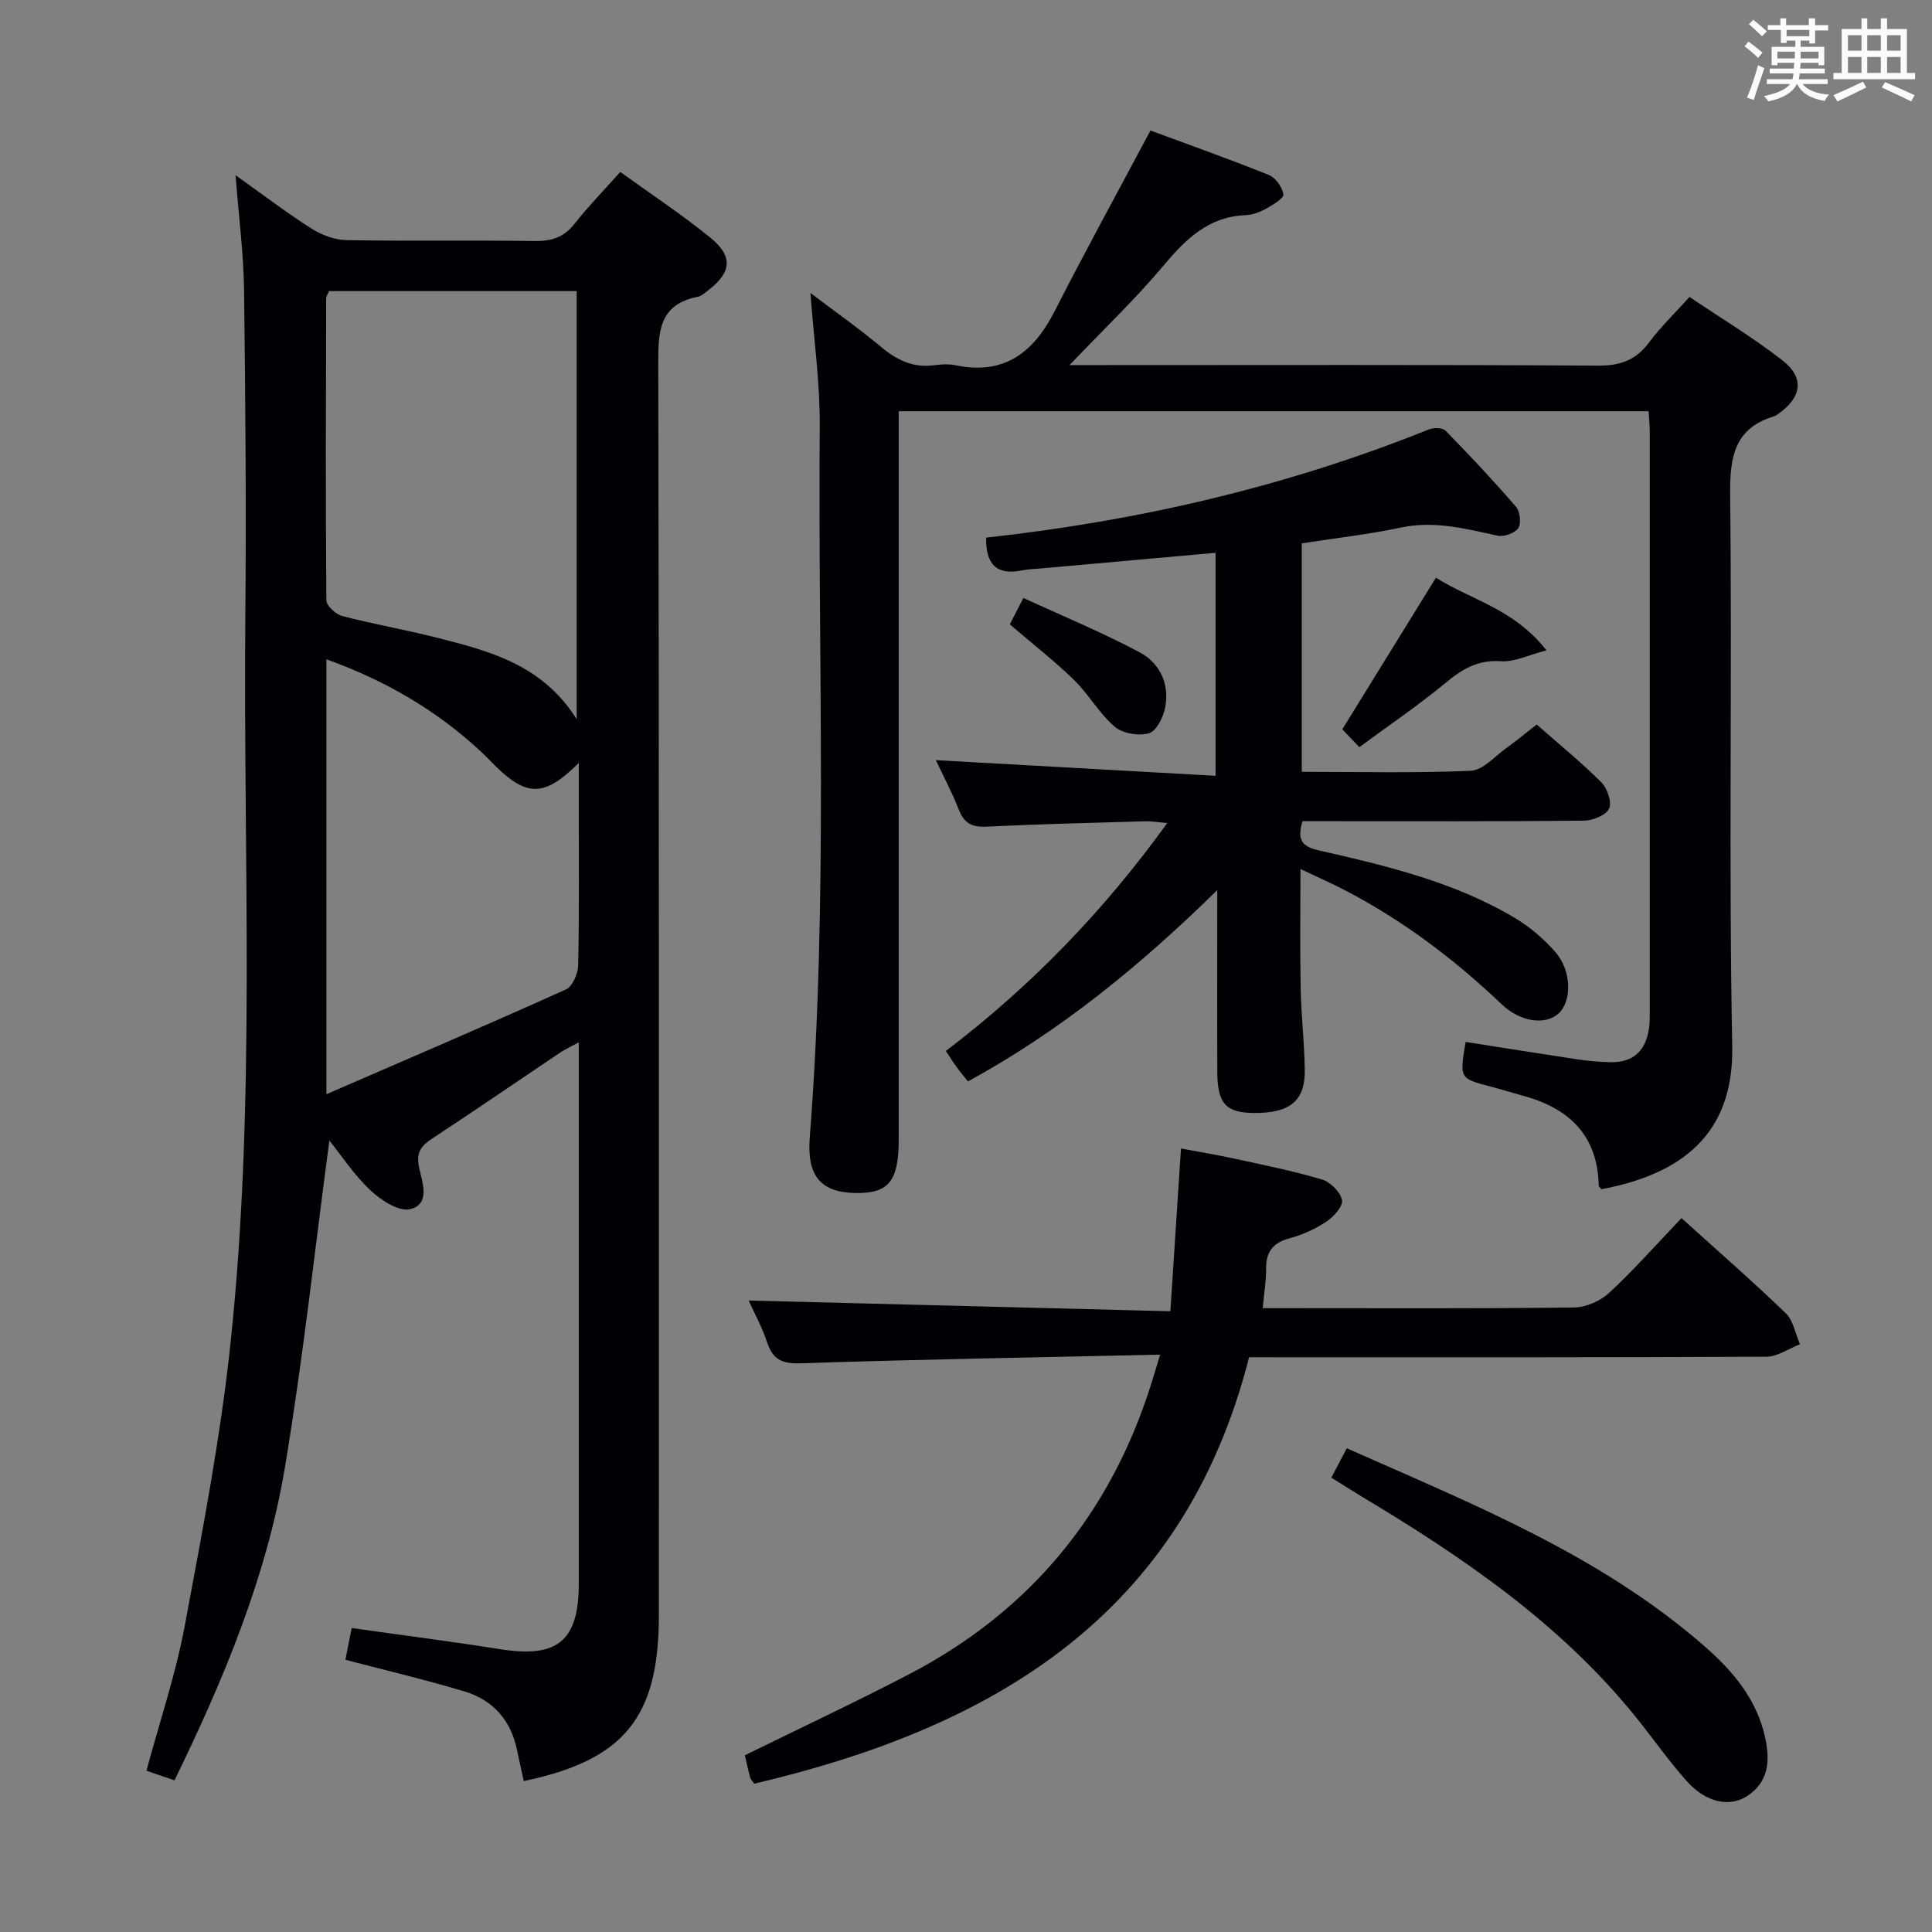 <svg enable-background="new 0 0 400 400" viewBox="0 0 400 400" xmlns="http://www.w3.org/2000/svg"><rect x="0" y="0" width="400" height="400" fill="#808080" stroke="none"/><g fill="#010105"><path d="m71.51 343.64c.44-2.25.85-4.3 1.3-6.57 10.53 1.49 20.7 2.78 30.82 4.39 11.76 1.87 16.2-1.72 16.2-13.56 0-35.32 0-70.65 0-105.97 0-1.79 0-3.58 0-6.12-1.69.92-2.82 1.42-3.83 2.1-8.83 5.93-17.6 11.95-26.49 17.8-2.32 1.53-3.39 2.82-2.75 5.98.59 2.9 2.5 7.56-1.81 8.65-2.32.59-6.05-1.83-8.23-3.87-3.35-3.13-5.92-7.09-8.53-10.33-2.99 22.39-5.43 45.02-9.16 67.43-3.79 22.75-12.62 43.93-22.9 65.03-1.98-.68-3.79-1.29-5.81-1.99 2.73-10.14 6.04-19.89 7.91-29.9 3.66-19.56 7.45-39.17 9.53-58.94 5.25-49.79 2.59-99.81 3.03-149.73.2-22.66.03-45.32-.26-67.97-.1-7.57-1.09-15.12-1.76-23.79 5.77 4.1 10.62 7.81 15.76 11.07 2.1 1.33 4.81 2.33 7.25 2.37 12.99.23 25.99-.01 38.99.18 3.46.05 5.98-.78 8.16-3.55 2.87-3.63 6.12-6.97 9.49-10.75 6.4 4.63 12.79 8.83 18.68 13.63 4.75 3.87 4.34 7.19-.51 10.91-.65.5-1.34 1.15-2.1 1.3-8.18 1.61-8.22 7.37-8.2 14.13.18 86.31.12 172.62.12 258.93 0 21.07-7.19 29.91-27.97 34.25-.48-2.19-.97-4.39-1.43-6.59-1.3-6.08-5.01-10.21-10.83-11.96-7.92-2.39-15.98-4.28-24.67-6.56zm47.88-194.75c0-30.22 0-59.4 0-88.62-17.39 0-34.34 0-51.29 0-.24.63-.57 1.09-.57 1.55-.05 20.82-.13 41.64.04 62.46.01 1.13 1.95 2.91 3.28 3.26 6.42 1.68 12.98 2.81 19.41 4.44 10.99 2.77 22.02 5.6 29.13 16.91zm-51.81 77.66c17.12-7.43 33.42-14.41 49.58-21.69 1.37-.62 2.52-3.3 2.55-5.05.23-11.32.12-22.65.12-33.98 0-2.37 0-4.74 0-7.88-7.07 7.06-10.71 7.04-17.19.71-1.07-1.05-2.09-2.15-3.19-3.17-9.11-8.42-19.55-14.56-31.87-18.99z"/><path d="m341.33 85.14c-51.85 0-103.15 0-155.26 0v5.8 144.96c0 8.63-2.07 11.21-8.92 11.1-7.11-.12-10.13-3.39-9.5-11.49 3.82-49.06 1.67-98.2 2.07-147.3.07-8.9-1.21-17.81-1.93-27.56 5.3 4.02 10.15 7.43 14.69 11.22 3.24 2.71 6.59 4.32 10.88 3.75 1.47-.2 3.05-.29 4.49.01 10.09 2.09 16.15-2.66 20.53-11.25 6.25-12.27 12.88-24.35 19.81-37.36 7.57 2.8 16.1 5.83 24.48 9.19 1.4.56 2.81 2.52 3.05 4.02.13.79-2.15 2.17-3.53 2.94-1.28.71-2.79 1.32-4.23 1.37-7.65.29-12.36 4.84-16.99 10.36-5.82 6.95-12.43 13.23-19.54 20.69h6.41c34.32 0 68.65-.1 102.97.11 4.62.03 7.87-1.11 10.61-4.8 2.37-3.18 5.27-5.97 8.37-9.42 6.49 4.38 13.17 8.39 19.26 13.14 4.6 3.58 3.99 7.63-.79 11-.27.19-.54.43-.85.53-8.42 2.52-9.29 8.54-9.2 16.45.43 37.99-.31 75.99.43 113.96.32 16.27-8.13 26.11-27.09 29.66-.19-.26-.55-.51-.55-.78-.24-10.4-6.14-15.99-15.65-18.57-2.24-.61-4.44-1.31-6.69-1.9-6.49-1.69-6.49-1.68-5.22-9.25 7.78 1.22 15.57 2.47 23.37 3.64 2.13.32 4.3.48 6.45.55 4.79.17 7.45-2.28 8.14-6.94.17-1.15.17-2.32.17-3.49.01-39.99.01-79.98 0-119.97.01-1.3-.14-2.61-.24-4.37z"/><path d="m204.17 111.31c31.6-3.47 62.23-10.57 91.7-22.42.98-.39 2.8-.35 3.42.28 5 5.11 9.9 10.33 14.57 15.74.84.98 1.14 3.43.49 4.42-.69 1.05-2.95 1.86-4.27 1.58-6.63-1.43-13.1-3.17-20.07-1.68-6.64 1.42-13.42 2.16-20.49 3.26v47.31c11.77 0 23.39.29 34.98-.22 2.53-.11 4.98-3 7.39-4.72 2.02-1.44 3.93-3.04 6.26-4.86 4.57 4.02 9.19 7.78 13.38 11.96 1.24 1.24 2.24 4.14 1.62 5.46-.66 1.38-3.39 2.47-5.22 2.49-17.66.18-35.33.11-53 .11-1.8 0-3.6 0-5.26 0-1.11 3.67-.3 5.21 3.27 6.02 14.08 3.2 28.18 6.54 40.76 14.05 3.08 1.84 5.95 4.32 8.32 7.02 3.44 3.93 3.44 10.31.56 12.81-2.69 2.33-7.78 1.72-11.71-2.03-9.83-9.35-20.54-17.43-32.6-23.67-2.64-1.37-5.37-2.57-9.02-4.3 0 8.64-.12 16.67.04 24.7.11 5.65.77 11.29.85 16.93.09 6.38-3.08 8.92-10.46 8.88-5.86-.04-7.62-1.91-7.65-8.44-.05-12.14-.01-24.27-.01-37.7-16.05 15.75-32.56 29.2-51.62 39.61-.76-.96-1.6-1.96-2.37-3.01-.68-.93-1.29-1.92-2.2-3.3 17.48-13.29 32.58-28.82 45.84-47.19-1.92-.16-3.29-.4-4.64-.36-10.98.32-21.95.58-32.92 1.11-2.96.14-4.52-.78-5.6-3.51-1.45-3.68-3.31-7.2-4.75-10.26 19.18 1.07 38.34 2.15 57.91 3.24 0-16.05 0-30.94 0-46.17-12.13 1.09-24.14 2.16-36.16 3.24-1.32.12-2.67.14-3.96.41-5.17 1.04-7.48-1.19-7.38-6.79z"/><path d="m258.61 281c-13.64 53.64-53.12 76.71-102.44 88.29-.31-.45-.73-.82-.85-1.27-.43-1.57-.77-3.17-1.1-4.61 11.46-5.64 22.88-10.98 34.04-16.8 24.98-13.03 41.61-33.16 50.07-60.04.54-1.7 1.04-3.42 1.86-6.1-25.32.56-49.93.97-74.53 1.79-3.93.13-5.69-.91-6.87-4.43-1.03-3.11-2.65-6.03-3.79-8.57 28.83.73 57.58 1.47 87.31 2.22.76-11.64 1.46-22.33 2.2-33.69 3.7.69 7.52 1.31 11.29 2.14 5.99 1.31 12.02 2.52 17.89 4.27 1.74.52 3.8 2.56 4.16 4.24.27 1.24-1.69 3.46-3.18 4.45-2.31 1.54-4.98 2.76-7.67 3.48-3.48.93-4.91 2.83-4.87 6.35.03 2.45-.4 4.91-.7 8.12h5.02c19.82 0 39.65.11 59.47-.14 2.47-.03 5.44-1.36 7.27-3.06 5.09-4.72 9.71-9.95 14.95-15.44 7.42 6.71 14.66 13.02 21.57 19.68 1.58 1.53 2 4.26 2.96 6.43-2.32.9-4.63 2.57-6.95 2.58-33.65.17-67.3.12-100.94.12-1.87-.01-3.69-.01-6.17-.01z"/><path d="m275.64 305.93c1.23-2.33 2.14-4.06 3.2-6.08 26.15 11.61 52.59 22.13 74.29 41.19 5.81 5.1 10.68 10.96 12.36 18.86 1 4.72.67 9.07-3.74 11.94-3.7 2.41-8.55 1.35-12.49-3.04-3.88-4.32-7.19-9.14-10.86-13.65-15.58-19.16-35.59-32.8-56.5-45.32-1.97-1.2-3.91-2.44-6.26-3.9z"/><path d="m281.44 154.69c-1.67-1.75-2.68-2.81-3.53-3.69 6.46-10.47 12.79-20.71 19.39-31.4 7.12 4.56 16.12 6.39 22.88 15.05-3.78.97-6.65 2.45-9.4 2.25-4.77-.34-8.03 1.61-11.5 4.49-5.6 4.64-11.66 8.73-17.84 13.3z"/><path d="m209.07 129.27c.66-1.29 1.4-2.72 2.81-5.47 8.13 3.75 16.28 7.11 24.03 11.23 4.18 2.22 6.28 6.53 5.33 11.42-.39 2.01-1.79 4.9-3.33 5.35-2.12.62-5.46.08-7.11-1.33-3.22-2.75-5.38-6.71-8.44-9.7-4.02-3.91-8.48-7.37-13.29-11.5z"/></g><path d="m361.2 9.6.8-1c.9.7 1.9 1.4 2.9 2.3l-.9 1.1c-1-1-2-1.8-2.8-2.4zm.5 10.6c.9-2.1 1.6-4.3 2.3-6.7.4.2.8.4 1.3.6-.7 2.1-1.5 4.3-2.2 6.6zm.4-15.2.9-.9c1 .8 2 1.6 2.8 2.4l-1 1c-.9-.9-1.8-1.7-2.7-2.5zm12.5-1.2h1.2v1.4h2.7v1.1h-2.7v2.7h-1.2v-.6h-1.8v1.3h4.9v3.8h-1.2v-.5h-3.7c0 .4-.1.9-.1 1.2h5.1v1h-5.2c0 .5-.1.9-.2 1.2h6v1h-5.2c1.1 1.3 2.9 2 5.5 2.2-.4.4-.7.8-.9 1.3-2.9-.5-4.8-1.6-5.7-3.5h-.1c-.8 1.7-2.7 2.9-5.9 3.6-.2-.4-.6-.8-.9-1.1 2.8-.6 4.6-1.4 5.4-2.5h-4.8v-1h5.3c.1-.3.2-.7.2-1.2h-4.9v-1h5c0-.4 0-.8.1-1.2h-3.5v.5h-1.2v-3.8h4.9v-1.3h-1.8v.5h-1.2v-2.7h-2.7v-1h2.6v-1.4h1.2v1.4h4.7v-1.4zm-6.6 8.3h3.6c0-.4 0-.9 0-1.4h-3.6zm1.9-4.6h4.7v-1.3h-4.7zm6.6 3.2h-3.7v1.4h3.7z" fill="#fafbfc"/><path d="m385.3 3.8h1.3v2.2h2.8v-2.2h1.3v2.2h4.1v9.1h1.7v1.3h-16.9v-1.3h1.7v-9.1h4.1v-2.2zm.4 13.1.7 1.2c-1.8.9-3.8 1.9-6 2.9-.2-.4-.5-.8-.8-1.3 2.3-1 4.3-1.9 6.1-2.8zm-3.1-6.4h2.8v-3.2h-2.8zm0 4.6h2.8v-3.3h-2.8zm4-4.6h2.8v-3.2h-2.8zm0 4.6h2.8v-3.3h-2.8zm3.7 1.9c2.1.9 4.1 1.8 6.1 2.7l-.7 1.3c-2.2-1.1-4.2-2-6.1-2.9zm3.2-9.7h-2.8v3.2h2.8zm-2.8 7.8h2.8v-3.3h-2.8z" fill="#fafbfc"/></svg>